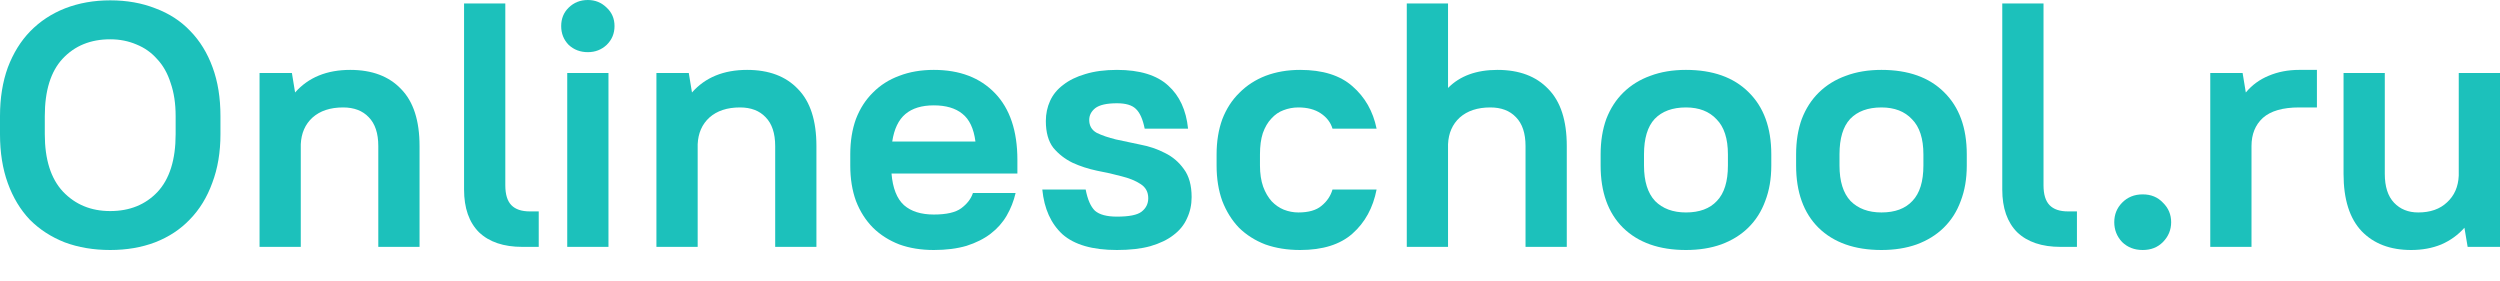 <?xml version="1.0" encoding="UTF-8"?> <svg xmlns="http://www.w3.org/2000/svg" width="160" height="18" viewBox="0 0 160 18" fill="none"> <g clip-path="url(#clip0)"> <path d="M7.054 16C5.992 16 5.021 15.837 4.142 15.51C3.277 15.169 2.533 14.687 1.911 14.064C1.305 13.426 0.834 12.647 0.501 11.727C0.167 10.808 0 9.762 0 8.59V7.433C0 6.275 0.167 5.237 0.501 4.317C0.85 3.397 1.327 2.626 1.934 2.003C2.556 1.365 3.3 0.875 4.164 0.534C5.044 0.193 6.008 0.022 7.054 0.022C8.116 0.022 9.08 0.193 9.944 0.534C10.824 0.86 11.568 1.343 12.174 1.981C12.796 2.618 13.274 3.397 13.608 4.317C13.942 5.222 14.109 6.261 14.109 7.433V8.59C14.109 9.747 13.934 10.785 13.585 11.705C13.252 12.625 12.774 13.404 12.152 14.042C11.545 14.68 10.801 15.169 9.922 15.51C9.057 15.837 8.101 16 7.054 16ZM7.054 13.508C8.298 13.508 9.307 13.1 10.081 12.284C10.854 11.453 11.241 10.222 11.241 8.59V7.433C11.241 6.631 11.135 5.927 10.923 5.319C10.726 4.695 10.437 4.184 10.058 3.783C9.694 3.368 9.254 3.056 8.738 2.848C8.222 2.626 7.661 2.515 7.054 2.515C5.795 2.515 4.779 2.93 4.005 3.761C3.247 4.577 2.867 5.801 2.867 7.433V8.59C2.867 10.207 3.254 11.431 4.028 12.261C4.817 13.092 5.825 13.508 7.054 13.508Z" fill="#1CC1BB"></path> <path d="M16.611 4.673H18.682L18.886 5.919C19.736 4.955 20.912 4.473 22.414 4.473C23.809 4.473 24.894 4.881 25.668 5.697C26.456 6.498 26.851 7.714 26.851 9.346V15.8H24.211V9.346C24.211 8.53 24.006 7.915 23.597 7.499C23.203 7.084 22.656 6.876 21.959 6.876C21.139 6.876 20.487 7.091 20.002 7.522C19.531 7.952 19.281 8.523 19.25 9.235V15.8H16.611V4.673Z" fill="#1CC1BB"></path> <path d="M33.432 15.8C32.233 15.8 31.308 15.488 30.656 14.865C30.018 14.227 29.7 13.315 29.7 12.128V0.223H32.34V11.861C32.34 12.44 32.468 12.862 32.726 13.129C32.984 13.396 33.379 13.53 33.91 13.53H34.479V15.8H33.432Z" fill="#1CC1BB"></path> <path d="M36.303 4.673H38.942V15.8H36.303V4.673ZM37.623 3.338C37.137 3.338 36.727 3.182 36.394 2.871C36.075 2.544 35.916 2.144 35.916 1.669C35.916 1.194 36.075 0.801 36.394 0.49C36.727 0.163 37.137 0 37.623 0C38.093 0 38.495 0.163 38.828 0.49C39.162 0.801 39.329 1.194 39.329 1.669C39.329 2.144 39.162 2.544 38.828 2.871C38.495 3.182 38.093 3.338 37.623 3.338Z" fill="#1CC1BB"></path> <path d="M42.011 4.673H44.082L44.287 5.919C45.136 4.955 46.312 4.473 47.814 4.473C49.21 4.473 50.294 4.881 51.068 5.697C51.857 6.498 52.251 7.714 52.251 9.346V15.8H49.612V9.346C49.612 8.53 49.407 7.915 48.997 7.499C48.603 7.084 48.057 6.876 47.359 6.876C46.539 6.876 45.887 7.091 45.402 7.522C44.931 7.952 44.681 8.523 44.651 9.235V15.8H42.011V4.673Z" fill="#1CC1BB"></path> <path d="M59.765 16C58.946 16 58.21 15.881 57.558 15.644C56.906 15.392 56.344 15.036 55.874 14.576C55.404 14.101 55.039 13.53 54.782 12.862C54.539 12.195 54.417 11.438 54.417 10.592V9.88C54.417 9.035 54.539 8.278 54.782 7.611C55.039 6.943 55.404 6.379 55.874 5.919C56.344 5.445 56.906 5.089 57.558 4.851C58.21 4.599 58.946 4.473 59.765 4.473C61.419 4.473 62.723 4.97 63.679 5.964C64.635 6.958 65.113 8.382 65.113 10.236V11.104H57.057C57.133 12.039 57.398 12.714 57.854 13.129C58.309 13.53 58.946 13.73 59.765 13.73C60.569 13.73 61.153 13.597 61.517 13.33C61.897 13.048 62.147 12.721 62.268 12.351H64.999C64.878 12.87 64.688 13.352 64.43 13.797C64.172 14.242 63.831 14.628 63.406 14.954C62.981 15.28 62.465 15.54 61.859 15.733C61.252 15.911 60.554 16 59.765 16ZM59.765 6.743C58.991 6.743 58.385 6.928 57.945 7.299C57.505 7.67 57.224 8.256 57.103 9.057H62.428C62.321 8.226 62.041 7.633 61.586 7.277C61.146 6.921 60.539 6.743 59.765 6.743Z" fill="#1CC1BB"></path> <path d="M71.485 16C69.923 16 68.762 15.666 68.004 14.999C67.26 14.316 66.828 13.359 66.707 12.128H69.483C69.604 12.766 69.801 13.218 70.074 13.485C70.363 13.738 70.833 13.864 71.485 13.864C72.259 13.864 72.782 13.76 73.055 13.552C73.344 13.33 73.488 13.04 73.488 12.684C73.488 12.284 73.321 11.98 72.987 11.772C72.668 11.564 72.266 11.401 71.781 11.282C71.296 11.149 70.772 11.03 70.211 10.926C69.65 10.808 69.126 10.637 68.641 10.415C68.155 10.177 67.746 9.858 67.412 9.458C67.093 9.042 66.934 8.471 66.934 7.744C66.934 7.284 67.025 6.854 67.207 6.453C67.389 6.053 67.67 5.712 68.049 5.43C68.428 5.133 68.899 4.903 69.46 4.74C70.037 4.562 70.712 4.473 71.485 4.473C72.942 4.473 74.034 4.807 74.762 5.474C75.49 6.127 75.915 7.047 76.036 8.234H73.26C73.139 7.625 72.949 7.203 72.691 6.965C72.449 6.728 72.046 6.609 71.485 6.609C70.833 6.609 70.37 6.713 70.097 6.921C69.839 7.128 69.71 7.381 69.71 7.677C69.71 8.048 69.87 8.323 70.188 8.501C70.522 8.664 70.931 8.805 71.417 8.924C71.902 9.027 72.426 9.139 72.987 9.257C73.548 9.361 74.072 9.539 74.557 9.791C75.043 10.029 75.445 10.37 75.763 10.815C76.097 11.26 76.264 11.861 76.264 12.617C76.264 13.107 76.165 13.56 75.968 13.975C75.786 14.39 75.498 14.746 75.103 15.043C74.724 15.34 74.231 15.577 73.624 15.755C73.033 15.918 72.32 16 71.485 16Z" fill="#1CC1BB"></path> <path d="M83.21 16C82.391 16 81.647 15.881 80.98 15.644C80.327 15.392 79.766 15.036 79.296 14.576C78.841 14.101 78.484 13.53 78.226 12.862C77.984 12.195 77.862 11.438 77.862 10.592V9.88C77.862 9.05 77.984 8.3 78.226 7.633C78.484 6.965 78.848 6.401 79.319 5.942C79.789 5.467 80.35 5.103 81.002 4.851C81.67 4.599 82.406 4.473 83.21 4.473C84.651 4.473 85.766 4.822 86.555 5.519C87.359 6.216 87.875 7.121 88.102 8.234H85.281C85.159 7.833 84.909 7.507 84.53 7.255C84.15 7.002 83.672 6.876 83.096 6.876C82.762 6.876 82.444 6.936 82.14 7.054C81.852 7.158 81.594 7.336 81.367 7.588C81.139 7.826 80.957 8.137 80.82 8.523C80.699 8.894 80.638 9.346 80.638 9.88V10.592C80.638 11.112 80.707 11.564 80.843 11.95C80.98 12.321 81.162 12.632 81.389 12.885C81.617 13.122 81.875 13.3 82.163 13.419C82.466 13.537 82.778 13.597 83.096 13.597C83.748 13.597 84.241 13.456 84.575 13.174C84.924 12.892 85.159 12.543 85.281 12.128H88.102C87.875 13.3 87.359 14.242 86.555 14.954C85.766 15.651 84.651 16 83.21 16Z" fill="#1CC1BB"></path> <path d="M90.034 0.223H92.674V5.63C93.432 4.859 94.486 4.473 95.837 4.473C97.232 4.473 98.317 4.881 99.091 5.697C99.88 6.498 100.274 7.714 100.274 9.346V15.8H97.634V9.346C97.634 8.53 97.43 7.915 97.02 7.499C96.626 7.084 96.079 6.876 95.382 6.876C94.562 6.876 93.91 7.091 93.424 7.522C92.954 7.952 92.704 8.523 92.674 9.235V15.8H90.034V0.223Z" fill="#1CC1BB"></path> <path d="M107.902 16C106.187 16 104.845 15.525 103.874 14.576C102.918 13.626 102.44 12.299 102.44 10.592V9.88C102.44 9.035 102.562 8.278 102.804 7.611C103.062 6.943 103.426 6.379 103.897 5.919C104.382 5.445 104.959 5.089 105.626 4.851C106.294 4.599 107.052 4.473 107.902 4.473C109.616 4.473 110.951 4.948 111.907 5.897C112.878 6.847 113.363 8.174 113.363 9.88V10.592C113.363 11.438 113.234 12.195 112.976 12.862C112.733 13.53 112.369 14.101 111.884 14.576C111.414 15.036 110.837 15.392 110.154 15.644C109.487 15.881 108.736 16 107.902 16ZM107.902 13.597C108.766 13.597 109.426 13.352 109.881 12.862C110.352 12.373 110.587 11.616 110.587 10.592V9.88C110.587 8.872 110.344 8.122 109.859 7.633C109.388 7.128 108.736 6.876 107.902 6.876C107.037 6.876 106.369 7.121 105.899 7.611C105.444 8.1 105.216 8.857 105.216 9.88V10.592C105.216 11.601 105.452 12.358 105.922 12.862C106.407 13.352 107.067 13.597 107.902 13.597Z" fill="#1CC1BB"></path> <path d="M120.413 16C118.699 16 117.356 15.525 116.385 14.576C115.429 13.626 114.951 12.299 114.951 10.592V9.88C114.951 9.035 115.073 8.278 115.316 7.611C115.573 6.943 115.938 6.379 116.408 5.919C116.893 5.445 117.47 5.089 118.137 4.851C118.805 4.599 119.563 4.473 120.413 4.473C122.127 4.473 123.462 4.948 124.418 5.897C125.389 6.847 125.874 8.174 125.874 9.88V10.592C125.874 11.438 125.745 12.195 125.487 12.862C125.245 13.53 124.881 14.101 124.395 14.576C123.925 15.036 123.348 15.392 122.666 15.644C121.998 15.881 121.247 16 120.413 16ZM120.413 13.597C121.278 13.597 121.938 13.352 122.393 12.862C122.863 12.373 123.098 11.616 123.098 10.592V9.88C123.098 8.872 122.855 8.122 122.37 7.633C121.9 7.128 121.247 6.876 120.413 6.876C119.548 6.876 118.881 7.121 118.41 7.611C117.955 8.1 117.728 8.857 117.728 9.88V10.592C117.728 11.601 117.963 12.358 118.433 12.862C118.919 13.352 119.579 13.597 120.413 13.597Z" fill="#1CC1BB"></path> <path d="M131.877 15.8C130.679 15.8 129.753 15.488 129.101 14.865C128.464 14.227 128.145 13.315 128.145 12.128V0.223H130.785V11.861C130.785 12.44 130.914 12.862 131.172 13.129C131.43 13.396 131.824 13.53 132.355 13.53H132.924V15.8H131.877Z" fill="#1CC1BB"></path> <path d="M137.133 16C136.602 16 136.162 15.829 135.813 15.488C135.479 15.132 135.313 14.709 135.313 14.22C135.313 13.73 135.479 13.315 135.813 12.974C136.162 12.617 136.602 12.44 137.133 12.44C137.664 12.44 138.096 12.617 138.43 12.974C138.779 13.315 138.954 13.73 138.954 14.22C138.954 14.709 138.779 15.132 138.43 15.488C138.096 15.829 137.664 16 137.133 16Z" fill="#1CC1BB"></path> <path d="M141.457 4.673H143.527L143.732 5.919C144.127 5.445 144.612 5.089 145.189 4.851C145.78 4.599 146.433 4.473 147.146 4.473H148.283V6.876H147.146C146.099 6.876 145.325 7.099 144.825 7.544C144.339 7.989 144.096 8.59 144.096 9.346V15.8H141.457V4.673Z" fill="#1CC1BB"></path> <path d="M154.311 16C152.976 16 151.922 15.599 151.148 14.798C150.374 13.982 149.987 12.758 149.987 11.127V4.673H152.627V11.127C152.627 11.943 152.824 12.558 153.219 12.974C153.613 13.389 154.129 13.597 154.766 13.597C155.54 13.597 156.154 13.382 156.609 12.951C157.08 12.521 157.33 11.95 157.36 11.238V4.673H160V15.8H157.929L157.724 14.576C157.315 15.036 156.822 15.392 156.245 15.644C155.669 15.881 155.024 16 154.311 16Z" fill="#1CC1BB"></path> </g> <defs> <clipPath id="clip0"> <rect width="160" height="18" fill="white"></rect> </clipPath> </defs> </svg> 